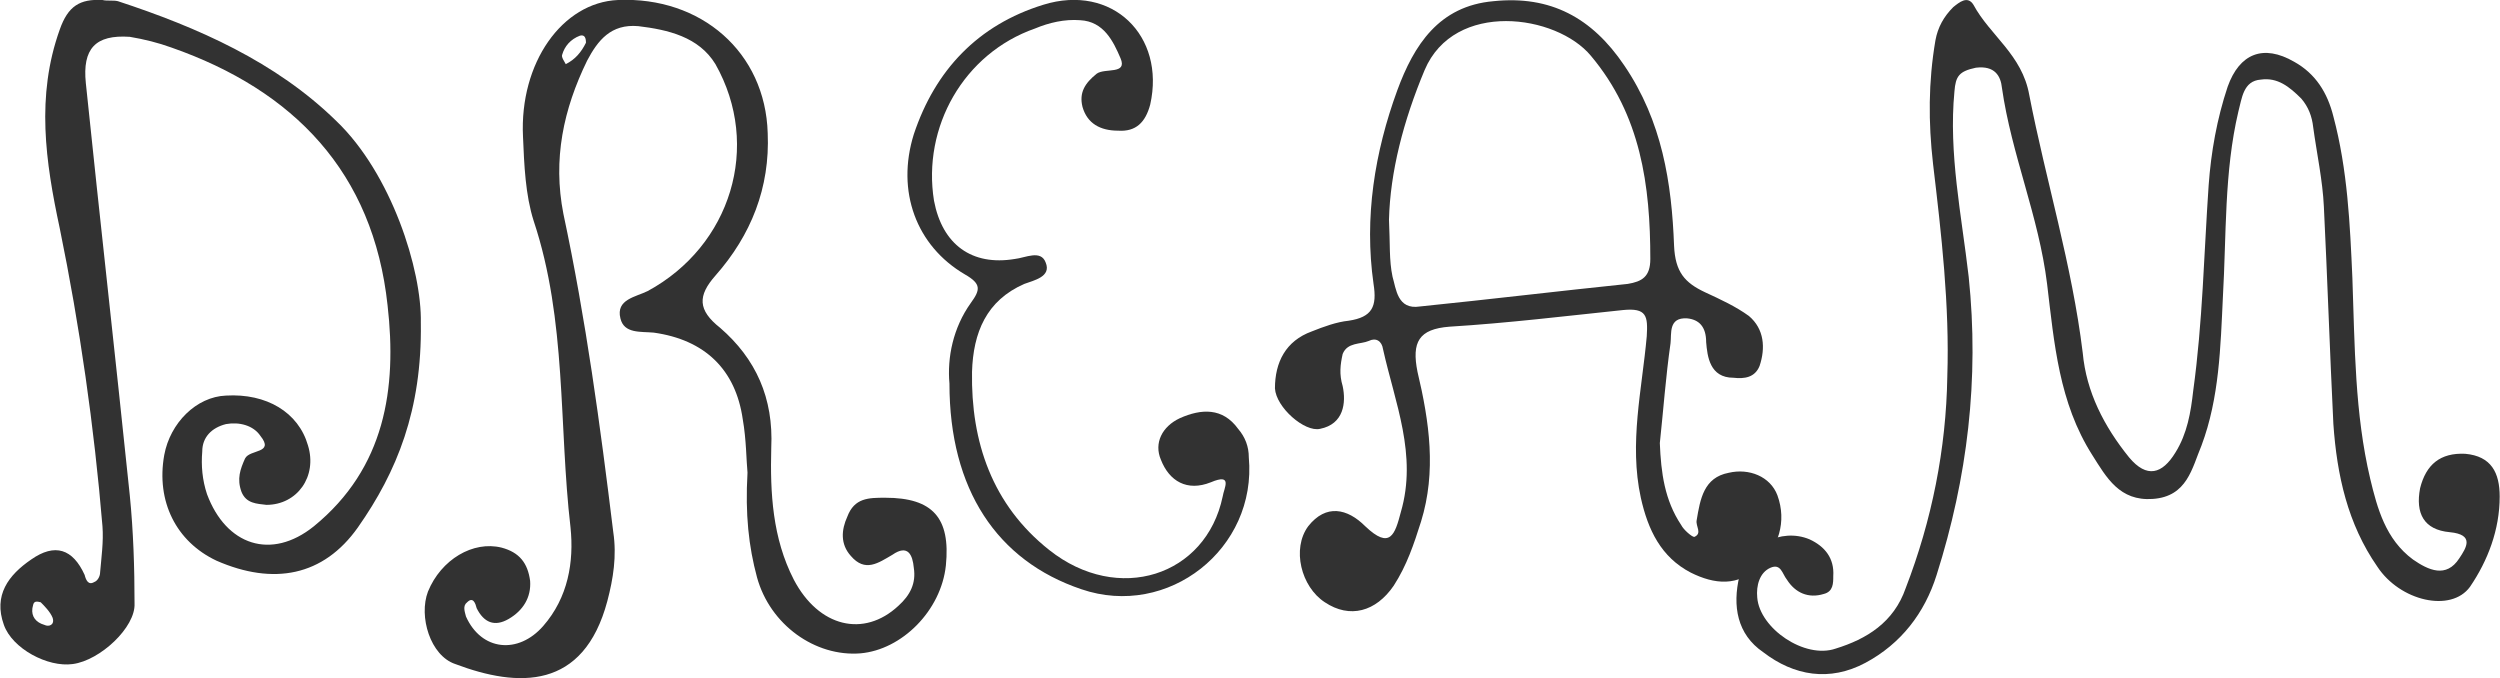 <?xml version="1.0" encoding="UTF-8"?>
<!DOCTYPE svg PUBLIC "-//W3C//DTD SVG 1.1//EN" "http://www.w3.org/Graphics/SVG/1.1/DTD/svg11.dtd">
<!-- Creator: CorelDRAW X7 -->
<svg xmlns="http://www.w3.org/2000/svg" xml:space="preserve" width="3.225in" height="0.875in" version="1.1" style="shape-rendering:geometricPrecision; text-rendering:geometricPrecision; image-rendering:optimizeQuality; fill-rule:evenodd; clip-rule:evenodd"
viewBox="0 0 2104 571"
 xmlns:xlink="http://www.w3.org/1999/xlink">
 <defs>
  <style type="text/css">
   <![CDATA[
    .fil0 {fill:#323232}
   ]]>
  </style>
 </defs>
 <g id="Layer_x0020_1">

  <path class="fil0" d="M1639 317c2,-60 -5,-120 -12,-179 -4,-35 -4,-69 2,-104 2,-11 7,-20 15,-28 5,-4 12,-10 17,-2 14,26 41,42 47,76 14,72 36,143 45,217 3,33 18,62 39,88 15,18 28,14 39,-4 10,-16 13,-34 15,-52 8,-58 9,-115 13,-173 2,-28 7,-56 16,-83 10,-28 30,-36 56,-21 18,10 28,26 33,46 12,45 14,91 16,136 2,57 2,114 15,169 6,25 13,51 36,68 13,9 28,16 39,-1 6,-9 13,-20 -8,-22 -22,-2 -29,-16 -25,-37 5,-20 17,-30 38,-29 22,2 29,16 29,36 0,28 -10,54 -25,76 -16,22 -59,12 -78,-17 -25,-36 -34,-77 -37,-120 -3,-61 -5,-122 -8,-183 -1,-22 -6,-45 -9,-67 -1,-9 -4,-17 -10,-24 -10,-10 -20,-18 -34,-16 -15,1 -16,16 -19,27 -12,51 -10,104 -13,156 -2,42 -3,85 -18,125 -8,19 -12,43 -41,45 -28,2 -39,-18 -51,-37 -28,-44 -32,-94 -38,-144 -7,-57 -30,-109 -38,-165 -1,-10 -6,-19 -22,-17 -14,3 -17,7 -18,20 -5,52 6,104 12,156 9,86 -1,169 -27,251 -10,32 -30,58 -60,74 -30,16 -60,11 -86,-9 -22,-15 -26,-39 -20,-64 6,-26 35,-41 59,-31 13,6 21,16 20,31 0,6 0,13 -8,15 -13,4 -24,-1 -31,-12 -4,-5 -5,-14 -14,-10 -9,4 -12,15 -11,25 2,26 40,52 66,43 26,-8 49,-22 59,-51 22,-57 34,-117 35,-178z"/>
  <path class="fil0" d="M493 36c0,-4 -1,-7 -5,-6 -8,3 -13,9 -15,16 -1,2 2,6 3,8 8,-4 13,-10 17,-18zm136 362c-1,-10 -1,-28 -4,-45 -6,-42 -32,-67 -75,-73 -11,-1 -25,1 -28,-12 -4,-16 13,-18 23,-23 70,-38 96,-122 57,-191 -14,-23 -40,-29 -65,-32 -23,-2 -34,12 -43,29 -20,41 -29,83 -20,129 19,89 31,178 42,268 3,20 0,39 -5,58 -20,75 -75,73 -128,53 -21,-7 -31,-40 -23,-61 11,-27 38,-43 62,-37 15,4 22,13 24,28 1,14 -6,25 -18,32 -12,7 -21,3 -27,-9 -1,-4 -3,-10 -8,-5 -4,3 -2,8 -1,12 13,29 44,32 65,8 21,-24 26,-54 23,-83 -10,-86 -3,-174 -31,-258 -7,-22 -8,-47 -9,-71 -3,-62 33,-113 80,-115 70,-3 124,44 126,112 2,46 -14,86 -44,120 -15,17 -15,29 4,44 30,26 45,59 43,101 -1,38 1,76 19,111 21,40 59,49 88,22 10,-9 15,-19 13,-32 -1,-11 -5,-20 -18,-11 -12,7 -23,15 -35,1 -9,-10 -8,-22 -3,-33 6,-16 18,-16 32,-16 40,0 55,17 51,57 -4,38 -37,71 -72,74 -38,3 -76,-24 -87,-64 -7,-26 -10,-53 -8,-88z"/>
  <path class="fil0" d="M34 507c-7,-2 -6,2 -7,5 -1,7 3,12 10,14 4,2 9,0 7,-6 -2,-5 -7,-10 -10,-13zm320 -235c1,73 -20,125 -53,172 -29,41 -71,49 -119,28 -34,-16 -51,-50 -44,-89 5,-27 27,-49 52,-50 34,-2 61,14 69,42 8,26 -9,50 -35,50 -8,-1 -17,-1 -21,-11 -4,-11 -1,-19 3,-28 4,-8 25,-4 13,-19 -6,-9 -18,-12 -29,-10 -12,3 -20,11 -20,23 -1,12 0,24 4,36 16,43 54,56 90,27 60,-49 70,-116 62,-186 -12,-112 -79,-181 -182,-217 -11,-4 -23,-7 -35,-9 -29,-2 -40,10 -37,39 12,116 25,231 37,347 3,30 4,61 4,91 1,20 -29,48 -52,51 -21,3 -51,-13 -58,-33 -9,-25 4,-42 23,-55 20,-14 35,-9 45,13 1,4 3,9 8,6 3,-1 5,-5 5,-8 1,-12 3,-26 2,-39 -7,-84 -19,-168 -36,-251 -12,-56 -20,-111 0,-167 7,-20 17,-26 36,-25 4,1 9,0 13,1 67,22 133,51 184,101 46,44 72,125 71,170z"/>
  <path class="fil0" d="M1169 185c1,20 0,34 3,48 3,10 4,28 23,25 59,-6 117,-13 175,-19 12,-2 19,-6 19,-21 0,-62 -8,-121 -50,-171 -29,-35 -115,-47 -140,12 -18,43 -29,86 -30,126zm228 188c1,25 4,48 18,69 2,4 9,10 11,10 7,-3 1,-9 2,-14 3,-18 6,-36 27,-40 17,-4 35,3 41,19 8,22 1,44 -16,60 -17,17 -37,15 -57,5 -25,-13 -36,-36 -42,-63 -10,-46 1,-91 5,-136 1,-17 0,-24 -20,-22 -48,5 -97,11 -146,14 -26,2 -32,13 -27,38 10,42 16,84 3,126 -6,19 -12,37 -23,54 -15,22 -37,28 -58,14 -20,-13 -28,-45 -14,-64 15,-19 33,-15 48,0 21,20 25,7 30,-12 14,-48 -5,-92 -15,-137 -1,-7 -6,-10 -12,-7 -7,3 -18,1 -22,11 -2,9 -3,17 0,27 3,14 1,32 -19,36 -13,3 -37,-18 -38,-34 0,-22 9,-40 31,-48 10,-4 21,-8 31,-9 20,-3 24,-12 21,-31 -8,-56 1,-111 20,-163 14,-38 35,-71 81,-75 48,-5 83,14 110,54 32,47 40,99 42,152 1,22 9,31 26,39 13,6 26,12 37,20 13,11 14,27 9,42 -4,10 -13,11 -22,10 -20,0 -22,-18 -23,-30 0,-13 -6,-19 -16,-20 -16,-1 -13,13 -14,21 -4,28 -6,56 -9,84z"/>
  <path class="fil0" d="M799 323c-2,-22 3,-47 18,-68 8,-11 9,-16 -5,-24 -41,-24 -58,-70 -43,-118 18,-54 54,-92 109,-109 58,-18 103,26 90,84 -4,15 -12,23 -27,22 -15,0 -26,-6 -30,-20 -3,-12 2,-20 12,-28 7,-5 26,1 20,-13 -6,-14 -14,-31 -34,-32 -13,-1 -26,2 -38,7 -60,21 -95,83 -85,145 7,37 32,55 68,49 9,-1 22,-8 26,3 5,12 -10,15 -18,18 -32,14 -43,41 -44,74 -1,59 17,112 65,150 58,46 132,22 146,-45 1,-7 9,-20 -10,-12 -20,8 -35,-1 -42,-19 -6,-14 1,-28 16,-35 18,-8 36,-9 49,9 6,7 9,15 9,24 7,77 -68,136 -141,111 -71,-24 -111,-84 -111,-173z"/>
 </g>
</svg>

